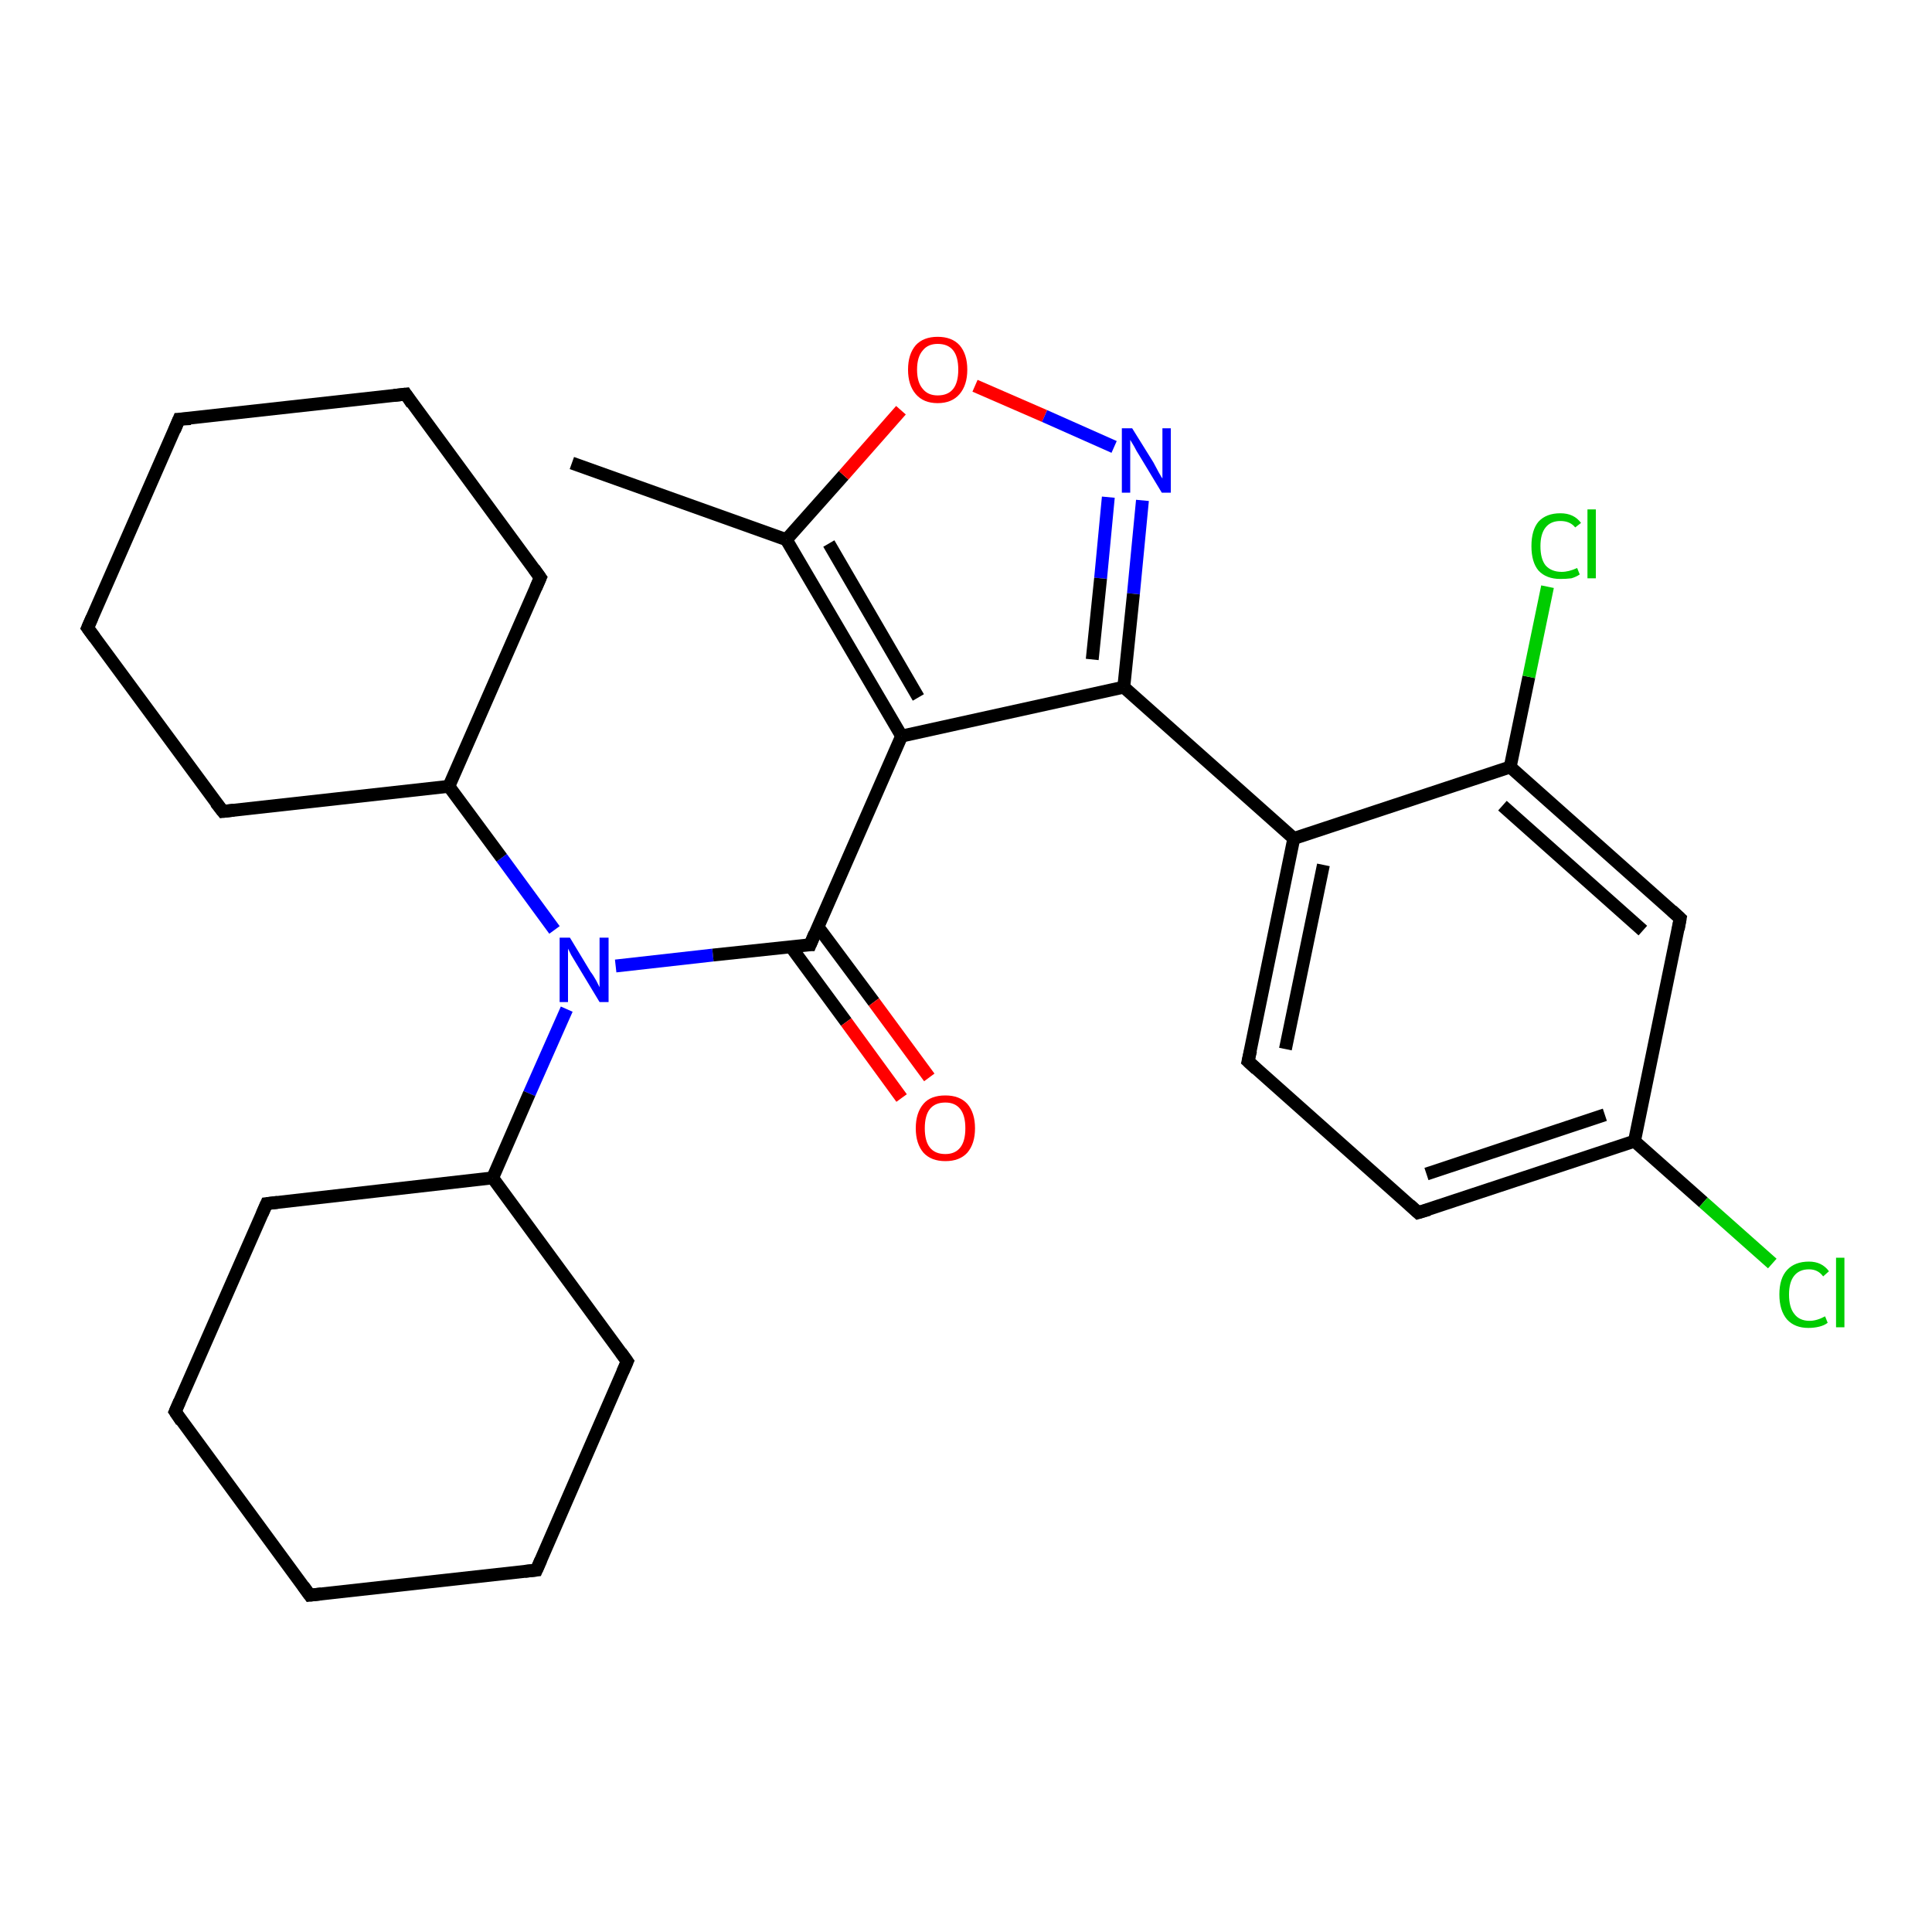<?xml version='1.0' encoding='iso-8859-1'?>
<svg version='1.1' baseProfile='full'
              xmlns='http://www.w3.org/2000/svg'
                      xmlns:rdkit='http://www.rdkit.org/xml'
                      xmlns:xlink='http://www.w3.org/1999/xlink'
                  xml:space='preserve'
width='300px' height='300px' viewBox='0 0 300 300'>
<!-- END OF HEADER -->
<rect style='opacity:1.0;fill:#FFFFFF;stroke:none' width='300.0' height='300.0' x='0.0' y='0.0'> </rect>
<path class='bond-0 atom-0 atom-1' d='M 95.6,150.0 L 110.7,148.3' style='fill:none;fill-rule:evenodd;stroke:#0000FF;stroke-width:2.0px;stroke-linecap:butt;stroke-linejoin:miter;stroke-opacity:1' />
<path class='bond-0 atom-0 atom-1' d='M 110.7,148.3 L 125.8,146.7' style='fill:none;fill-rule:evenodd;stroke:#000000;stroke-width:2.0px;stroke-linecap:butt;stroke-linejoin:miter;stroke-opacity:1' />
<path class='bond-1 atom-1 atom-2' d='M 125.8,146.7 L 140.0,114.3' style='fill:none;fill-rule:evenodd;stroke:#000000;stroke-width:2.0px;stroke-linecap:butt;stroke-linejoin:miter;stroke-opacity:1' />
<path class='bond-2 atom-2 atom-3' d='M 140.0,114.3 L 122.1,83.8' style='fill:none;fill-rule:evenodd;stroke:#000000;stroke-width:2.0px;stroke-linecap:butt;stroke-linejoin:miter;stroke-opacity:1' />
<path class='bond-2 atom-2 atom-3' d='M 142.6,108.3 L 128.7,84.4' style='fill:none;fill-rule:evenodd;stroke:#000000;stroke-width:2.0px;stroke-linecap:butt;stroke-linejoin:miter;stroke-opacity:1' />
<path class='bond-3 atom-3 atom-4' d='M 122.1,83.8 L 88.8,71.9' style='fill:none;fill-rule:evenodd;stroke:#000000;stroke-width:2.0px;stroke-linecap:butt;stroke-linejoin:miter;stroke-opacity:1' />
<path class='bond-4 atom-3 atom-5' d='M 122.1,83.8 L 131.0,73.8' style='fill:none;fill-rule:evenodd;stroke:#000000;stroke-width:2.0px;stroke-linecap:butt;stroke-linejoin:miter;stroke-opacity:1' />
<path class='bond-4 atom-3 atom-5' d='M 131.0,73.8 L 139.9,63.7' style='fill:none;fill-rule:evenodd;stroke:#FF0000;stroke-width:2.0px;stroke-linecap:butt;stroke-linejoin:miter;stroke-opacity:1' />
<path class='bond-5 atom-5 atom-6' d='M 151.4,59.9 L 162.2,64.6' style='fill:none;fill-rule:evenodd;stroke:#FF0000;stroke-width:2.0px;stroke-linecap:butt;stroke-linejoin:miter;stroke-opacity:1' />
<path class='bond-5 atom-5 atom-6' d='M 162.2,64.6 L 173.0,69.4' style='fill:none;fill-rule:evenodd;stroke:#0000FF;stroke-width:2.0px;stroke-linecap:butt;stroke-linejoin:miter;stroke-opacity:1' />
<path class='bond-6 atom-6 atom-7' d='M 177.4,77.7 L 176.0,92.2' style='fill:none;fill-rule:evenodd;stroke:#0000FF;stroke-width:2.0px;stroke-linecap:butt;stroke-linejoin:miter;stroke-opacity:1' />
<path class='bond-6 atom-6 atom-7' d='M 176.0,92.2 L 174.5,106.7' style='fill:none;fill-rule:evenodd;stroke:#000000;stroke-width:2.0px;stroke-linecap:butt;stroke-linejoin:miter;stroke-opacity:1' />
<path class='bond-6 atom-6 atom-7' d='M 172.1,77.2 L 170.9,89.8' style='fill:none;fill-rule:evenodd;stroke:#0000FF;stroke-width:2.0px;stroke-linecap:butt;stroke-linejoin:miter;stroke-opacity:1' />
<path class='bond-6 atom-6 atom-7' d='M 170.9,89.8 L 169.6,102.4' style='fill:none;fill-rule:evenodd;stroke:#000000;stroke-width:2.0px;stroke-linecap:butt;stroke-linejoin:miter;stroke-opacity:1' />
<path class='bond-7 atom-7 atom-8' d='M 174.5,106.7 L 200.9,130.2' style='fill:none;fill-rule:evenodd;stroke:#000000;stroke-width:2.0px;stroke-linecap:butt;stroke-linejoin:miter;stroke-opacity:1' />
<path class='bond-8 atom-8 atom-9' d='M 200.9,130.2 L 193.8,164.8' style='fill:none;fill-rule:evenodd;stroke:#000000;stroke-width:2.0px;stroke-linecap:butt;stroke-linejoin:miter;stroke-opacity:1' />
<path class='bond-8 atom-8 atom-9' d='M 205.5,134.3 L 199.6,162.9' style='fill:none;fill-rule:evenodd;stroke:#000000;stroke-width:2.0px;stroke-linecap:butt;stroke-linejoin:miter;stroke-opacity:1' />
<path class='bond-9 atom-9 atom-10' d='M 193.8,164.8 L 220.2,188.3' style='fill:none;fill-rule:evenodd;stroke:#000000;stroke-width:2.0px;stroke-linecap:butt;stroke-linejoin:miter;stroke-opacity:1' />
<path class='bond-10 atom-10 atom-11' d='M 220.2,188.3 L 253.8,177.2' style='fill:none;fill-rule:evenodd;stroke:#000000;stroke-width:2.0px;stroke-linecap:butt;stroke-linejoin:miter;stroke-opacity:1' />
<path class='bond-10 atom-10 atom-11' d='M 221.5,182.3 L 249.2,173.1' style='fill:none;fill-rule:evenodd;stroke:#000000;stroke-width:2.0px;stroke-linecap:butt;stroke-linejoin:miter;stroke-opacity:1' />
<path class='bond-11 atom-11 atom-12' d='M 253.8,177.2 L 264.5,186.7' style='fill:none;fill-rule:evenodd;stroke:#000000;stroke-width:2.0px;stroke-linecap:butt;stroke-linejoin:miter;stroke-opacity:1' />
<path class='bond-11 atom-11 atom-12' d='M 264.5,186.7 L 275.2,196.2' style='fill:none;fill-rule:evenodd;stroke:#00CC00;stroke-width:2.0px;stroke-linecap:butt;stroke-linejoin:miter;stroke-opacity:1' />
<path class='bond-12 atom-11 atom-13' d='M 253.8,177.2 L 260.9,142.6' style='fill:none;fill-rule:evenodd;stroke:#000000;stroke-width:2.0px;stroke-linecap:butt;stroke-linejoin:miter;stroke-opacity:1' />
<path class='bond-13 atom-13 atom-14' d='M 260.9,142.6 L 234.5,119.1' style='fill:none;fill-rule:evenodd;stroke:#000000;stroke-width:2.0px;stroke-linecap:butt;stroke-linejoin:miter;stroke-opacity:1' />
<path class='bond-13 atom-13 atom-14' d='M 255.1,144.5 L 233.3,125.1' style='fill:none;fill-rule:evenodd;stroke:#000000;stroke-width:2.0px;stroke-linecap:butt;stroke-linejoin:miter;stroke-opacity:1' />
<path class='bond-14 atom-14 atom-15' d='M 234.5,119.1 L 237.4,105.1' style='fill:none;fill-rule:evenodd;stroke:#000000;stroke-width:2.0px;stroke-linecap:butt;stroke-linejoin:miter;stroke-opacity:1' />
<path class='bond-14 atom-14 atom-15' d='M 237.4,105.1 L 240.3,91.1' style='fill:none;fill-rule:evenodd;stroke:#00CC00;stroke-width:2.0px;stroke-linecap:butt;stroke-linejoin:miter;stroke-opacity:1' />
<path class='bond-15 atom-1 atom-16' d='M 122.8,147.0 L 131.4,158.7' style='fill:none;fill-rule:evenodd;stroke:#000000;stroke-width:2.0px;stroke-linecap:butt;stroke-linejoin:miter;stroke-opacity:1' />
<path class='bond-15 atom-1 atom-16' d='M 131.4,158.7 L 140.0,170.5' style='fill:none;fill-rule:evenodd;stroke:#FF0000;stroke-width:2.0px;stroke-linecap:butt;stroke-linejoin:miter;stroke-opacity:1' />
<path class='bond-15 atom-1 atom-16' d='M 127.0,143.9 L 135.7,155.6' style='fill:none;fill-rule:evenodd;stroke:#000000;stroke-width:2.0px;stroke-linecap:butt;stroke-linejoin:miter;stroke-opacity:1' />
<path class='bond-15 atom-1 atom-16' d='M 135.7,155.6 L 144.3,167.3' style='fill:none;fill-rule:evenodd;stroke:#FF0000;stroke-width:2.0px;stroke-linecap:butt;stroke-linejoin:miter;stroke-opacity:1' />
<path class='bond-16 atom-0 atom-17' d='M 88.0,156.7 L 82.2,169.8' style='fill:none;fill-rule:evenodd;stroke:#0000FF;stroke-width:2.0px;stroke-linecap:butt;stroke-linejoin:miter;stroke-opacity:1' />
<path class='bond-16 atom-0 atom-17' d='M 82.2,169.8 L 76.5,182.9' style='fill:none;fill-rule:evenodd;stroke:#000000;stroke-width:2.0px;stroke-linecap:butt;stroke-linejoin:miter;stroke-opacity:1' />
<path class='bond-17 atom-17 atom-18' d='M 76.5,182.9 L 41.4,186.9' style='fill:none;fill-rule:evenodd;stroke:#000000;stroke-width:2.0px;stroke-linecap:butt;stroke-linejoin:miter;stroke-opacity:1' />
<path class='bond-18 atom-18 atom-19' d='M 41.4,186.9 L 27.2,219.2' style='fill:none;fill-rule:evenodd;stroke:#000000;stroke-width:2.0px;stroke-linecap:butt;stroke-linejoin:miter;stroke-opacity:1' />
<path class='bond-19 atom-19 atom-20' d='M 27.2,219.2 L 48.1,247.7' style='fill:none;fill-rule:evenodd;stroke:#000000;stroke-width:2.0px;stroke-linecap:butt;stroke-linejoin:miter;stroke-opacity:1' />
<path class='bond-20 atom-20 atom-21' d='M 48.1,247.7 L 83.3,243.8' style='fill:none;fill-rule:evenodd;stroke:#000000;stroke-width:2.0px;stroke-linecap:butt;stroke-linejoin:miter;stroke-opacity:1' />
<path class='bond-21 atom-21 atom-22' d='M 83.3,243.8 L 97.4,211.4' style='fill:none;fill-rule:evenodd;stroke:#000000;stroke-width:2.0px;stroke-linecap:butt;stroke-linejoin:miter;stroke-opacity:1' />
<path class='bond-22 atom-0 atom-23' d='M 86.1,144.4 L 77.9,133.2' style='fill:none;fill-rule:evenodd;stroke:#0000FF;stroke-width:2.0px;stroke-linecap:butt;stroke-linejoin:miter;stroke-opacity:1' />
<path class='bond-22 atom-0 atom-23' d='M 77.9,133.2 L 69.7,122.1' style='fill:none;fill-rule:evenodd;stroke:#000000;stroke-width:2.0px;stroke-linecap:butt;stroke-linejoin:miter;stroke-opacity:1' />
<path class='bond-23 atom-23 atom-24' d='M 69.7,122.1 L 83.9,89.7' style='fill:none;fill-rule:evenodd;stroke:#000000;stroke-width:2.0px;stroke-linecap:butt;stroke-linejoin:miter;stroke-opacity:1' />
<path class='bond-24 atom-24 atom-25' d='M 83.9,89.7 L 63.0,61.2' style='fill:none;fill-rule:evenodd;stroke:#000000;stroke-width:2.0px;stroke-linecap:butt;stroke-linejoin:miter;stroke-opacity:1' />
<path class='bond-25 atom-25 atom-26' d='M 63.0,61.2 L 27.8,65.1' style='fill:none;fill-rule:evenodd;stroke:#000000;stroke-width:2.0px;stroke-linecap:butt;stroke-linejoin:miter;stroke-opacity:1' />
<path class='bond-26 atom-26 atom-27' d='M 27.8,65.1 L 13.6,97.5' style='fill:none;fill-rule:evenodd;stroke:#000000;stroke-width:2.0px;stroke-linecap:butt;stroke-linejoin:miter;stroke-opacity:1' />
<path class='bond-27 atom-27 atom-28' d='M 13.6,97.5 L 34.6,126.0' style='fill:none;fill-rule:evenodd;stroke:#000000;stroke-width:2.0px;stroke-linecap:butt;stroke-linejoin:miter;stroke-opacity:1' />
<path class='bond-28 atom-7 atom-2' d='M 174.5,106.7 L 140.0,114.3' style='fill:none;fill-rule:evenodd;stroke:#000000;stroke-width:2.0px;stroke-linecap:butt;stroke-linejoin:miter;stroke-opacity:1' />
<path class='bond-29 atom-14 atom-8' d='M 234.5,119.1 L 200.9,130.2' style='fill:none;fill-rule:evenodd;stroke:#000000;stroke-width:2.0px;stroke-linecap:butt;stroke-linejoin:miter;stroke-opacity:1' />
<path class='bond-30 atom-22 atom-17' d='M 97.4,211.4 L 76.5,182.9' style='fill:none;fill-rule:evenodd;stroke:#000000;stroke-width:2.0px;stroke-linecap:butt;stroke-linejoin:miter;stroke-opacity:1' />
<path class='bond-31 atom-28 atom-23' d='M 34.6,126.0 L 69.7,122.1' style='fill:none;fill-rule:evenodd;stroke:#000000;stroke-width:2.0px;stroke-linecap:butt;stroke-linejoin:miter;stroke-opacity:1' />
<path d='M 125.1,146.7 L 125.8,146.7 L 126.5,145.0' style='fill:none;stroke:#000000;stroke-width:2.0px;stroke-linecap:butt;stroke-linejoin:miter;stroke-opacity:1;' />
<path d='M 194.2,163.1 L 193.8,164.8 L 195.1,166.0' style='fill:none;stroke:#000000;stroke-width:2.0px;stroke-linecap:butt;stroke-linejoin:miter;stroke-opacity:1;' />
<path d='M 218.9,187.1 L 220.2,188.3 L 221.9,187.8' style='fill:none;stroke:#000000;stroke-width:2.0px;stroke-linecap:butt;stroke-linejoin:miter;stroke-opacity:1;' />
<path d='M 260.6,144.3 L 260.9,142.6 L 259.6,141.4' style='fill:none;stroke:#000000;stroke-width:2.0px;stroke-linecap:butt;stroke-linejoin:miter;stroke-opacity:1;' />
<path d='M 43.1,186.7 L 41.4,186.9 L 40.7,188.5' style='fill:none;stroke:#000000;stroke-width:2.0px;stroke-linecap:butt;stroke-linejoin:miter;stroke-opacity:1;' />
<path d='M 27.9,217.6 L 27.2,219.2 L 28.2,220.7' style='fill:none;stroke:#000000;stroke-width:2.0px;stroke-linecap:butt;stroke-linejoin:miter;stroke-opacity:1;' />
<path d='M 47.1,246.3 L 48.1,247.7 L 49.9,247.5' style='fill:none;stroke:#000000;stroke-width:2.0px;stroke-linecap:butt;stroke-linejoin:miter;stroke-opacity:1;' />
<path d='M 81.5,244.0 L 83.3,243.8 L 84.0,242.2' style='fill:none;stroke:#000000;stroke-width:2.0px;stroke-linecap:butt;stroke-linejoin:miter;stroke-opacity:1;' />
<path d='M 96.7,213.0 L 97.4,211.4 L 96.4,210.0' style='fill:none;stroke:#000000;stroke-width:2.0px;stroke-linecap:butt;stroke-linejoin:miter;stroke-opacity:1;' />
<path d='M 83.2,91.3 L 83.9,89.7 L 82.9,88.3' style='fill:none;stroke:#000000;stroke-width:2.0px;stroke-linecap:butt;stroke-linejoin:miter;stroke-opacity:1;' />
<path d='M 64.0,62.7 L 63.0,61.2 L 61.2,61.4' style='fill:none;stroke:#000000;stroke-width:2.0px;stroke-linecap:butt;stroke-linejoin:miter;stroke-opacity:1;' />
<path d='M 29.6,65.0 L 27.8,65.1 L 27.1,66.8' style='fill:none;stroke:#000000;stroke-width:2.0px;stroke-linecap:butt;stroke-linejoin:miter;stroke-opacity:1;' />
<path d='M 14.3,95.9 L 13.6,97.5 L 14.7,99.0' style='fill:none;stroke:#000000;stroke-width:2.0px;stroke-linecap:butt;stroke-linejoin:miter;stroke-opacity:1;' />
<path d='M 33.5,124.6 L 34.6,126.0 L 36.3,125.8' style='fill:none;stroke:#000000;stroke-width:2.0px;stroke-linecap:butt;stroke-linejoin:miter;stroke-opacity:1;' />
<path class='atom-0' d='M 88.5 145.6
L 91.7 150.9
Q 92.1 151.4, 92.6 152.3
Q 93.1 153.3, 93.1 153.3
L 93.1 145.6
L 94.5 145.6
L 94.5 155.6
L 93.1 155.6
L 89.6 149.8
Q 89.2 149.1, 88.7 148.3
Q 88.3 147.5, 88.2 147.3
L 88.2 155.6
L 86.9 155.6
L 86.9 145.6
L 88.5 145.6
' fill='#0000FF'/>
<path class='atom-5' d='M 141.0 57.4
Q 141.0 55.0, 142.2 53.6
Q 143.4 52.3, 145.6 52.3
Q 147.8 52.3, 149.0 53.6
Q 150.2 55.0, 150.2 57.4
Q 150.2 59.8, 149.0 61.2
Q 147.8 62.6, 145.6 62.6
Q 143.4 62.6, 142.2 61.2
Q 141.0 59.8, 141.0 57.4
M 145.6 61.4
Q 147.2 61.4, 148.0 60.4
Q 148.8 59.4, 148.8 57.4
Q 148.8 55.4, 148.0 54.4
Q 147.2 53.4, 145.6 53.4
Q 144.1 53.4, 143.3 54.4
Q 142.4 55.4, 142.4 57.4
Q 142.4 59.4, 143.3 60.4
Q 144.1 61.4, 145.6 61.4
' fill='#FF0000'/>
<path class='atom-6' d='M 175.8 66.5
L 179.1 71.8
Q 179.4 72.4, 179.9 73.3
Q 180.4 74.2, 180.5 74.3
L 180.5 66.5
L 181.8 66.5
L 181.8 76.5
L 180.4 76.5
L 176.9 70.7
Q 176.5 70.1, 176.1 69.3
Q 175.6 68.5, 175.5 68.3
L 175.5 76.5
L 174.2 76.5
L 174.2 66.5
L 175.8 66.5
' fill='#0000FF'/>
<path class='atom-12' d='M 276.3 201.0
Q 276.3 198.5, 277.5 197.2
Q 278.7 195.9, 280.9 195.9
Q 282.9 195.9, 284.0 197.4
L 283.1 198.2
Q 282.3 197.1, 280.9 197.1
Q 279.4 197.1, 278.6 198.1
Q 277.8 199.1, 277.8 201.0
Q 277.8 203.0, 278.6 204.0
Q 279.4 205.1, 281.0 205.1
Q 282.1 205.1, 283.4 204.4
L 283.8 205.4
Q 283.3 205.8, 282.5 206.0
Q 281.7 206.2, 280.8 206.2
Q 278.7 206.2, 277.5 204.9
Q 276.3 203.5, 276.3 201.0
' fill='#00CC00'/>
<path class='atom-12' d='M 285.1 195.3
L 286.4 195.3
L 286.4 206.1
L 285.1 206.1
L 285.1 195.3
' fill='#00CC00'/>
<path class='atom-15' d='M 237.8 84.8
Q 237.8 82.3, 238.9 81.0
Q 240.1 79.7, 242.3 79.7
Q 244.4 79.7, 245.5 81.2
L 244.6 81.9
Q 243.8 80.9, 242.3 80.9
Q 240.8 80.9, 240.0 81.9
Q 239.2 82.9, 239.2 84.8
Q 239.2 86.8, 240.0 87.8
Q 240.9 88.8, 242.5 88.8
Q 243.6 88.8, 244.9 88.2
L 245.3 89.2
Q 244.7 89.6, 244.0 89.8
Q 243.2 89.9, 242.3 89.9
Q 240.1 89.9, 238.9 88.6
Q 237.8 87.3, 237.8 84.8
' fill='#00CC00'/>
<path class='atom-15' d='M 246.5 79.1
L 247.8 79.1
L 247.8 89.8
L 246.5 89.8
L 246.5 79.1
' fill='#00CC00'/>
<path class='atom-16' d='M 142.2 175.2
Q 142.2 172.8, 143.4 171.4
Q 144.5 170.1, 146.8 170.1
Q 149.0 170.1, 150.2 171.4
Q 151.4 172.8, 151.4 175.2
Q 151.4 177.6, 150.2 179.0
Q 149.0 180.3, 146.8 180.3
Q 144.6 180.3, 143.4 179.0
Q 142.2 177.6, 142.2 175.2
M 146.8 179.2
Q 148.3 179.2, 149.1 178.2
Q 149.9 177.2, 149.9 175.2
Q 149.9 173.2, 149.1 172.2
Q 148.3 171.2, 146.8 171.2
Q 145.2 171.2, 144.4 172.2
Q 143.6 173.2, 143.6 175.2
Q 143.6 177.2, 144.4 178.2
Q 145.2 179.2, 146.8 179.2
' fill='#FF0000'/>
</svg>
